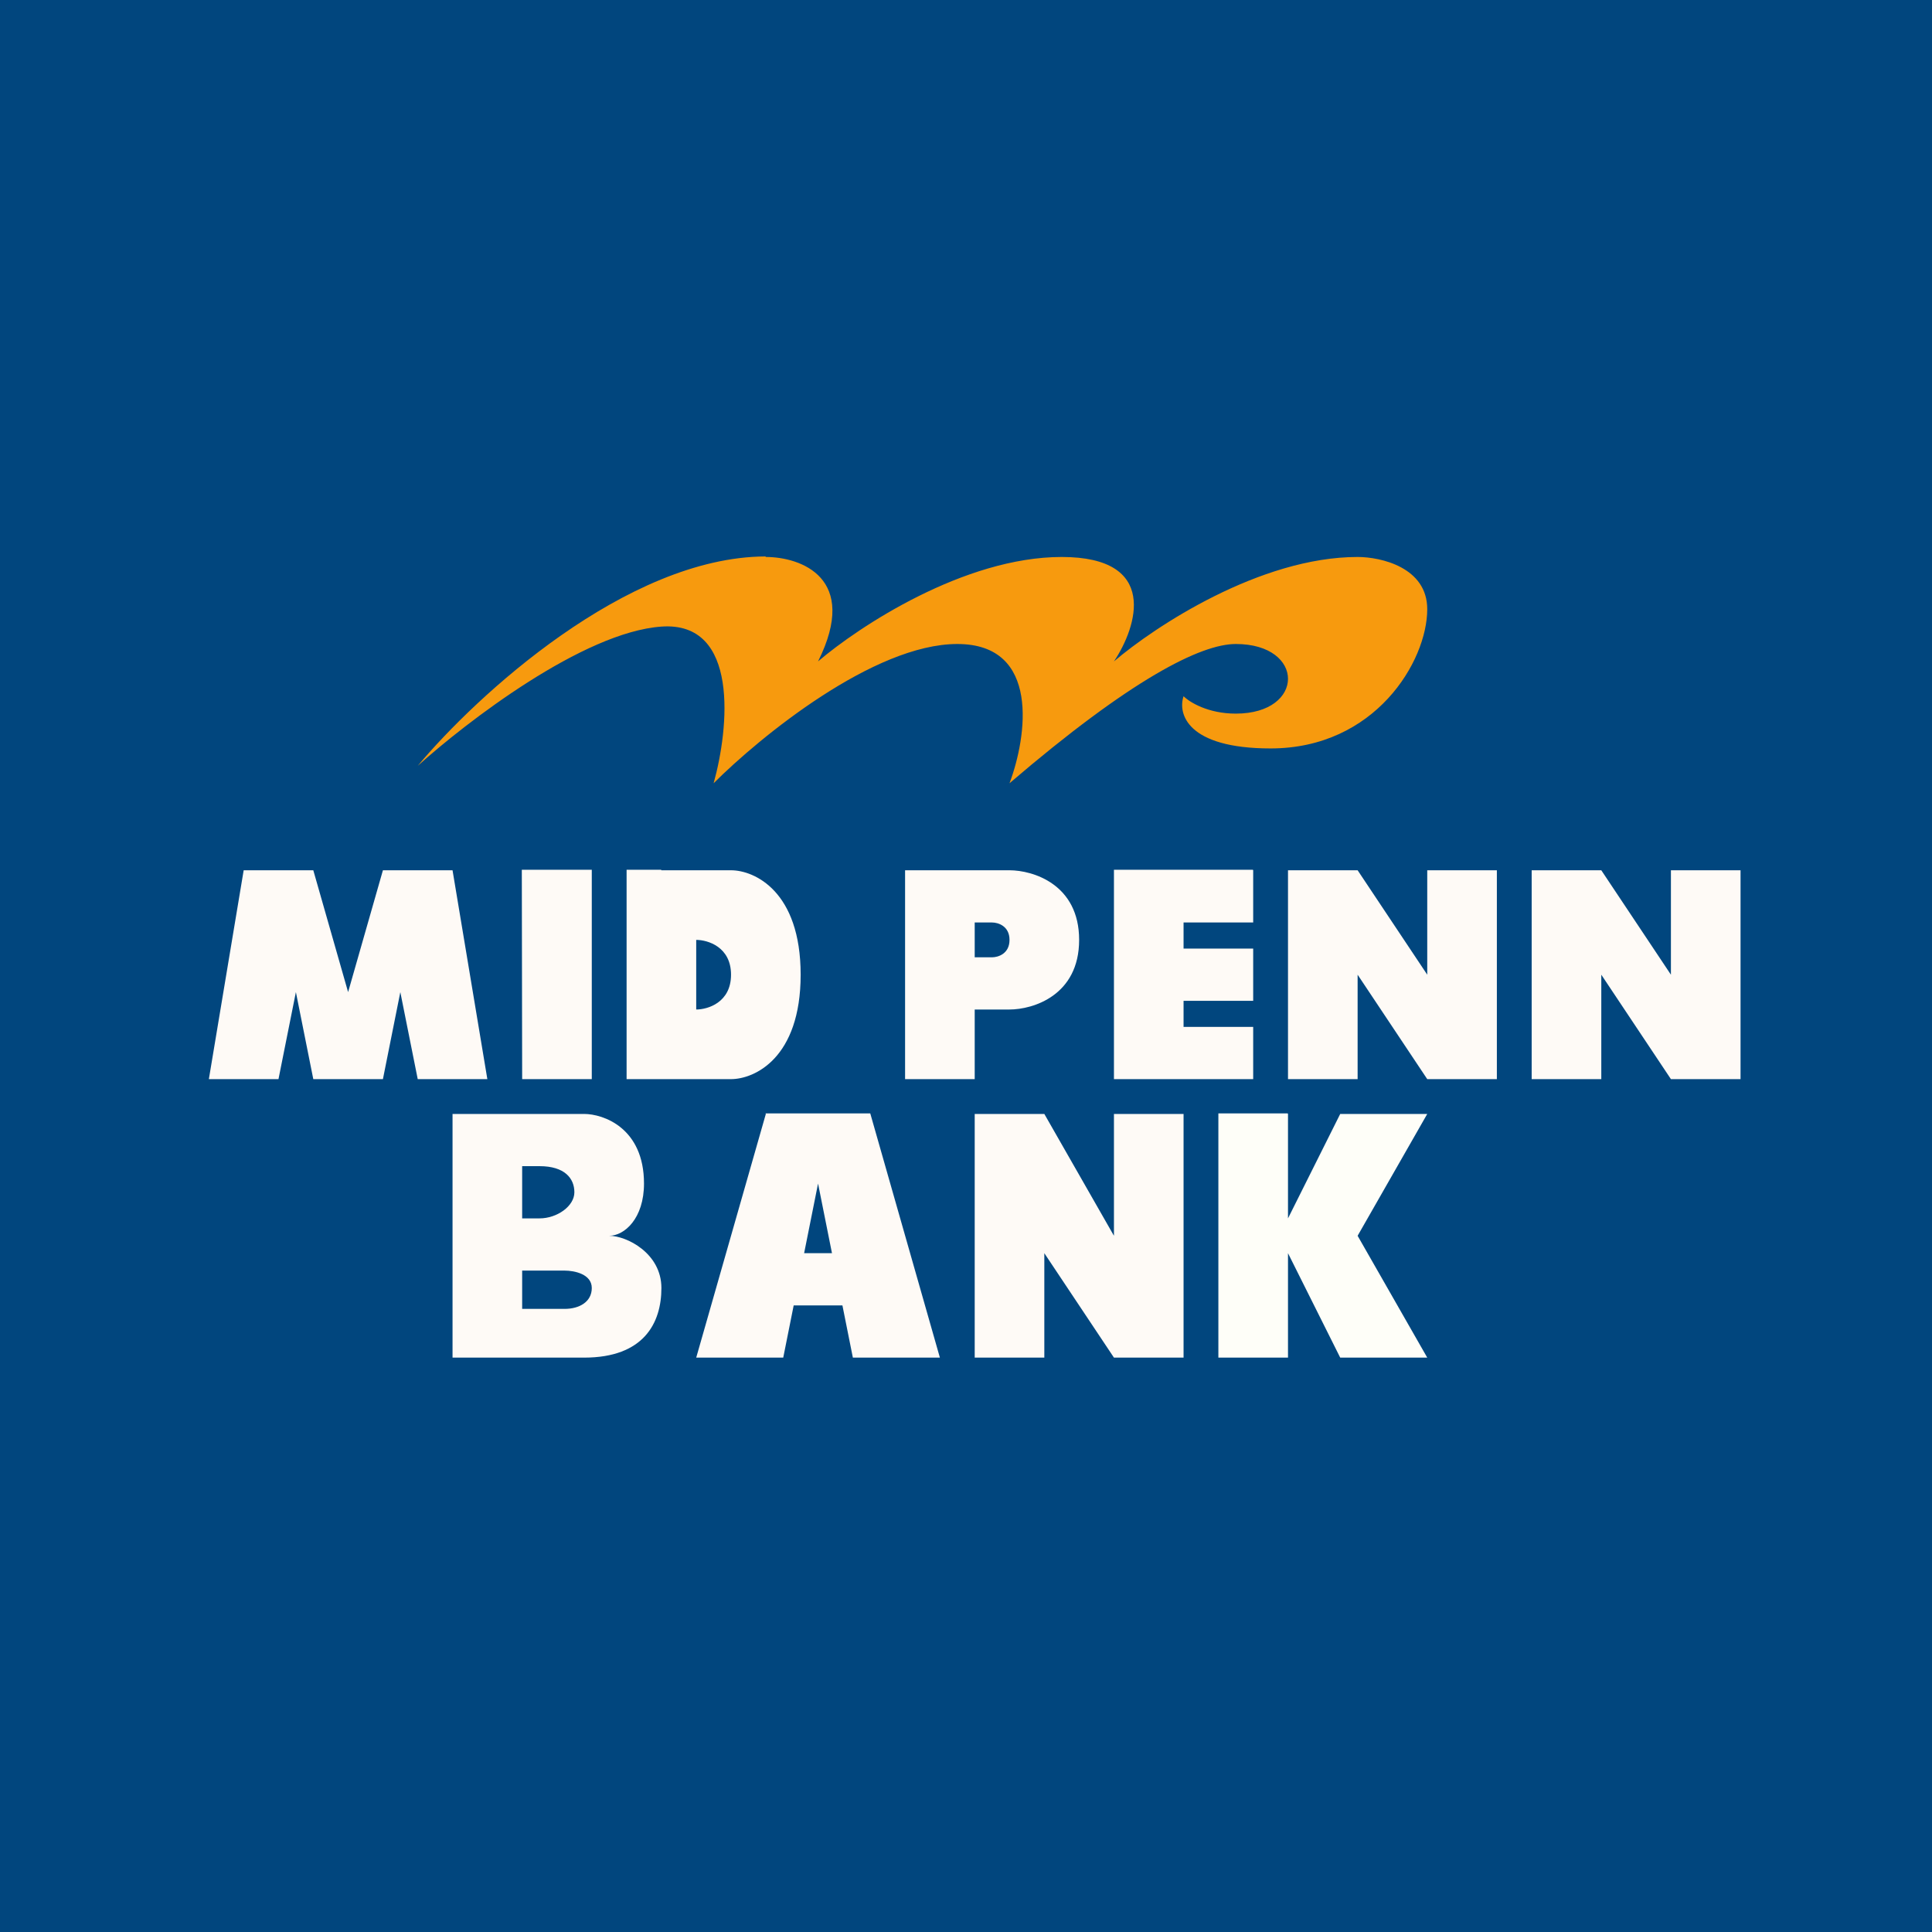 <?xml version="1.0" encoding="UTF-8"?>
<!-- generated by Finnhub -->
<svg viewBox="0 0 55.5 55.5" xmlns="http://www.w3.org/2000/svg">
<path d="M 0,0 H 55.5 V 55.5 H 0 Z" fill="rgb(1, 70, 126)"/>
<path d="M 35.99,24.985 H 32 V 31 H 36 V 29.5 H 34 V 28.75 H 36 V 27.25 H 34 V 26.5 H 36 V 25 Z M 39,25 H 37 V 31 H 39 V 28 L 41,31 H 43 V 25 H 41 V 28 L 39,25 Z M 30,32 H 28 V 39 H 30 V 36 L 32,39 H 34 V 32 H 32 V 35.5 L 30,32 Z M 46,25 H 44 V 31 H 46 V 28 L 48,31 H 50 V 25 H 48 V 28 L 46,25 Z M 9,25 H 7 L 6,31 H 8 L 8.5,28.5 L 9,31 H 11 L 11.5,28.5 L 12,31 H 14 L 13,25 H 11 L 10,28.5 L 9,25 Z" fill="rgb(254, 250, 246)"/>
<path d="M 21.99,15.985 C 18,16 13.67,20 12,22 C 13.4,20.74 16.75,18.16 19,18 S 20.94,20.93 20.5,22.5 C 21.83,21.17 25.1,18.5 27.5,18.5 S 29.5,21.17 29,22.5 C 32.5,19.5 34.5,18.5 35.5,18.5 S 37,19 37,19.5 S 36.5,20.5 35.5,20.5 C 34.7,20.5 34.17,20.17 34,20 C 33.83,20.5 34.1,21.5 36.5,21.5 C 39.5,21.5 41,19 41,17.5 C 41,16.3 39.67,16 39,16 C 36.2,16 33.17,18 32,19 C 32.67,18 33.3,16 30.5,16 S 24.67,18 23.5,19 C 24.7,16.6 23,16 22,16 Z" fill="rgb(247, 154, 14)"/>
<path d="M 14.99,24.985 H 17 V 31 H 15 Z" fill="rgb(254, 250, 246)"/>
<path d="M 18.99,24.985 H 18 V 31 H 21 C 21.67,31 23,30.4 23,28 S 21.67,25 21,25 H 19 Z M 20,27 V 29 C 20.33,29 21,28.8 21,28 S 20.33,27 20,27 Z M 14,32 H 13 V 39 H 16.78 C 18.5,39 19,38 19,37 S 18,35.5 17.5,35.5 C 17.94,35.5 18.5,35 18.5,34 C 18.5,32.4 17.33,32 16.78,32 H 14 Z M 15,33.5 V 35 H 15.5 C 16,35 16.5,34.65 16.5,34.25 S 16.22,33.5 15.5,33.5 H 15 Z M 15,36.5 V 37.6 H 16.22 C 16.64,37.6 17,37.4 17,37 C 17,36.6 16.5,36.5 16.22,36.5 H 15 Z M 27,25 H 26 V 31 H 28 V 29 H 29 C 29.67,29 31,28.6 31,27 S 29.67,25 29,25 H 27 Z M 28,26.5 V 27.5 H 28.5 C 28.67,27.5 29,27.4 29,27 S 28.67,26.5 28.5,26.5 H 28 Z" fill="rgb(254, 250, 246)" fill-rule="evenodd"/>
<path d="M 36.99,31.985 H 35 V 39 H 37 V 36 L 38.5,39 H 41 L 39,35.5 L 41,32 H 38.5 L 37,35 V 32 Z" fill="rgb(254, 254, 248)"/>
<path d="M 21.99,31.985 H 25 L 27,39 H 24.5 L 24.2,37.5 H 22.8 L 22.5,39 H 20 L 22,32 Z M 23.1,36 H 23.9 L 23.5,34 L 23.1,36 Z" fill="rgb(254, 250, 246)"/>
</svg>

